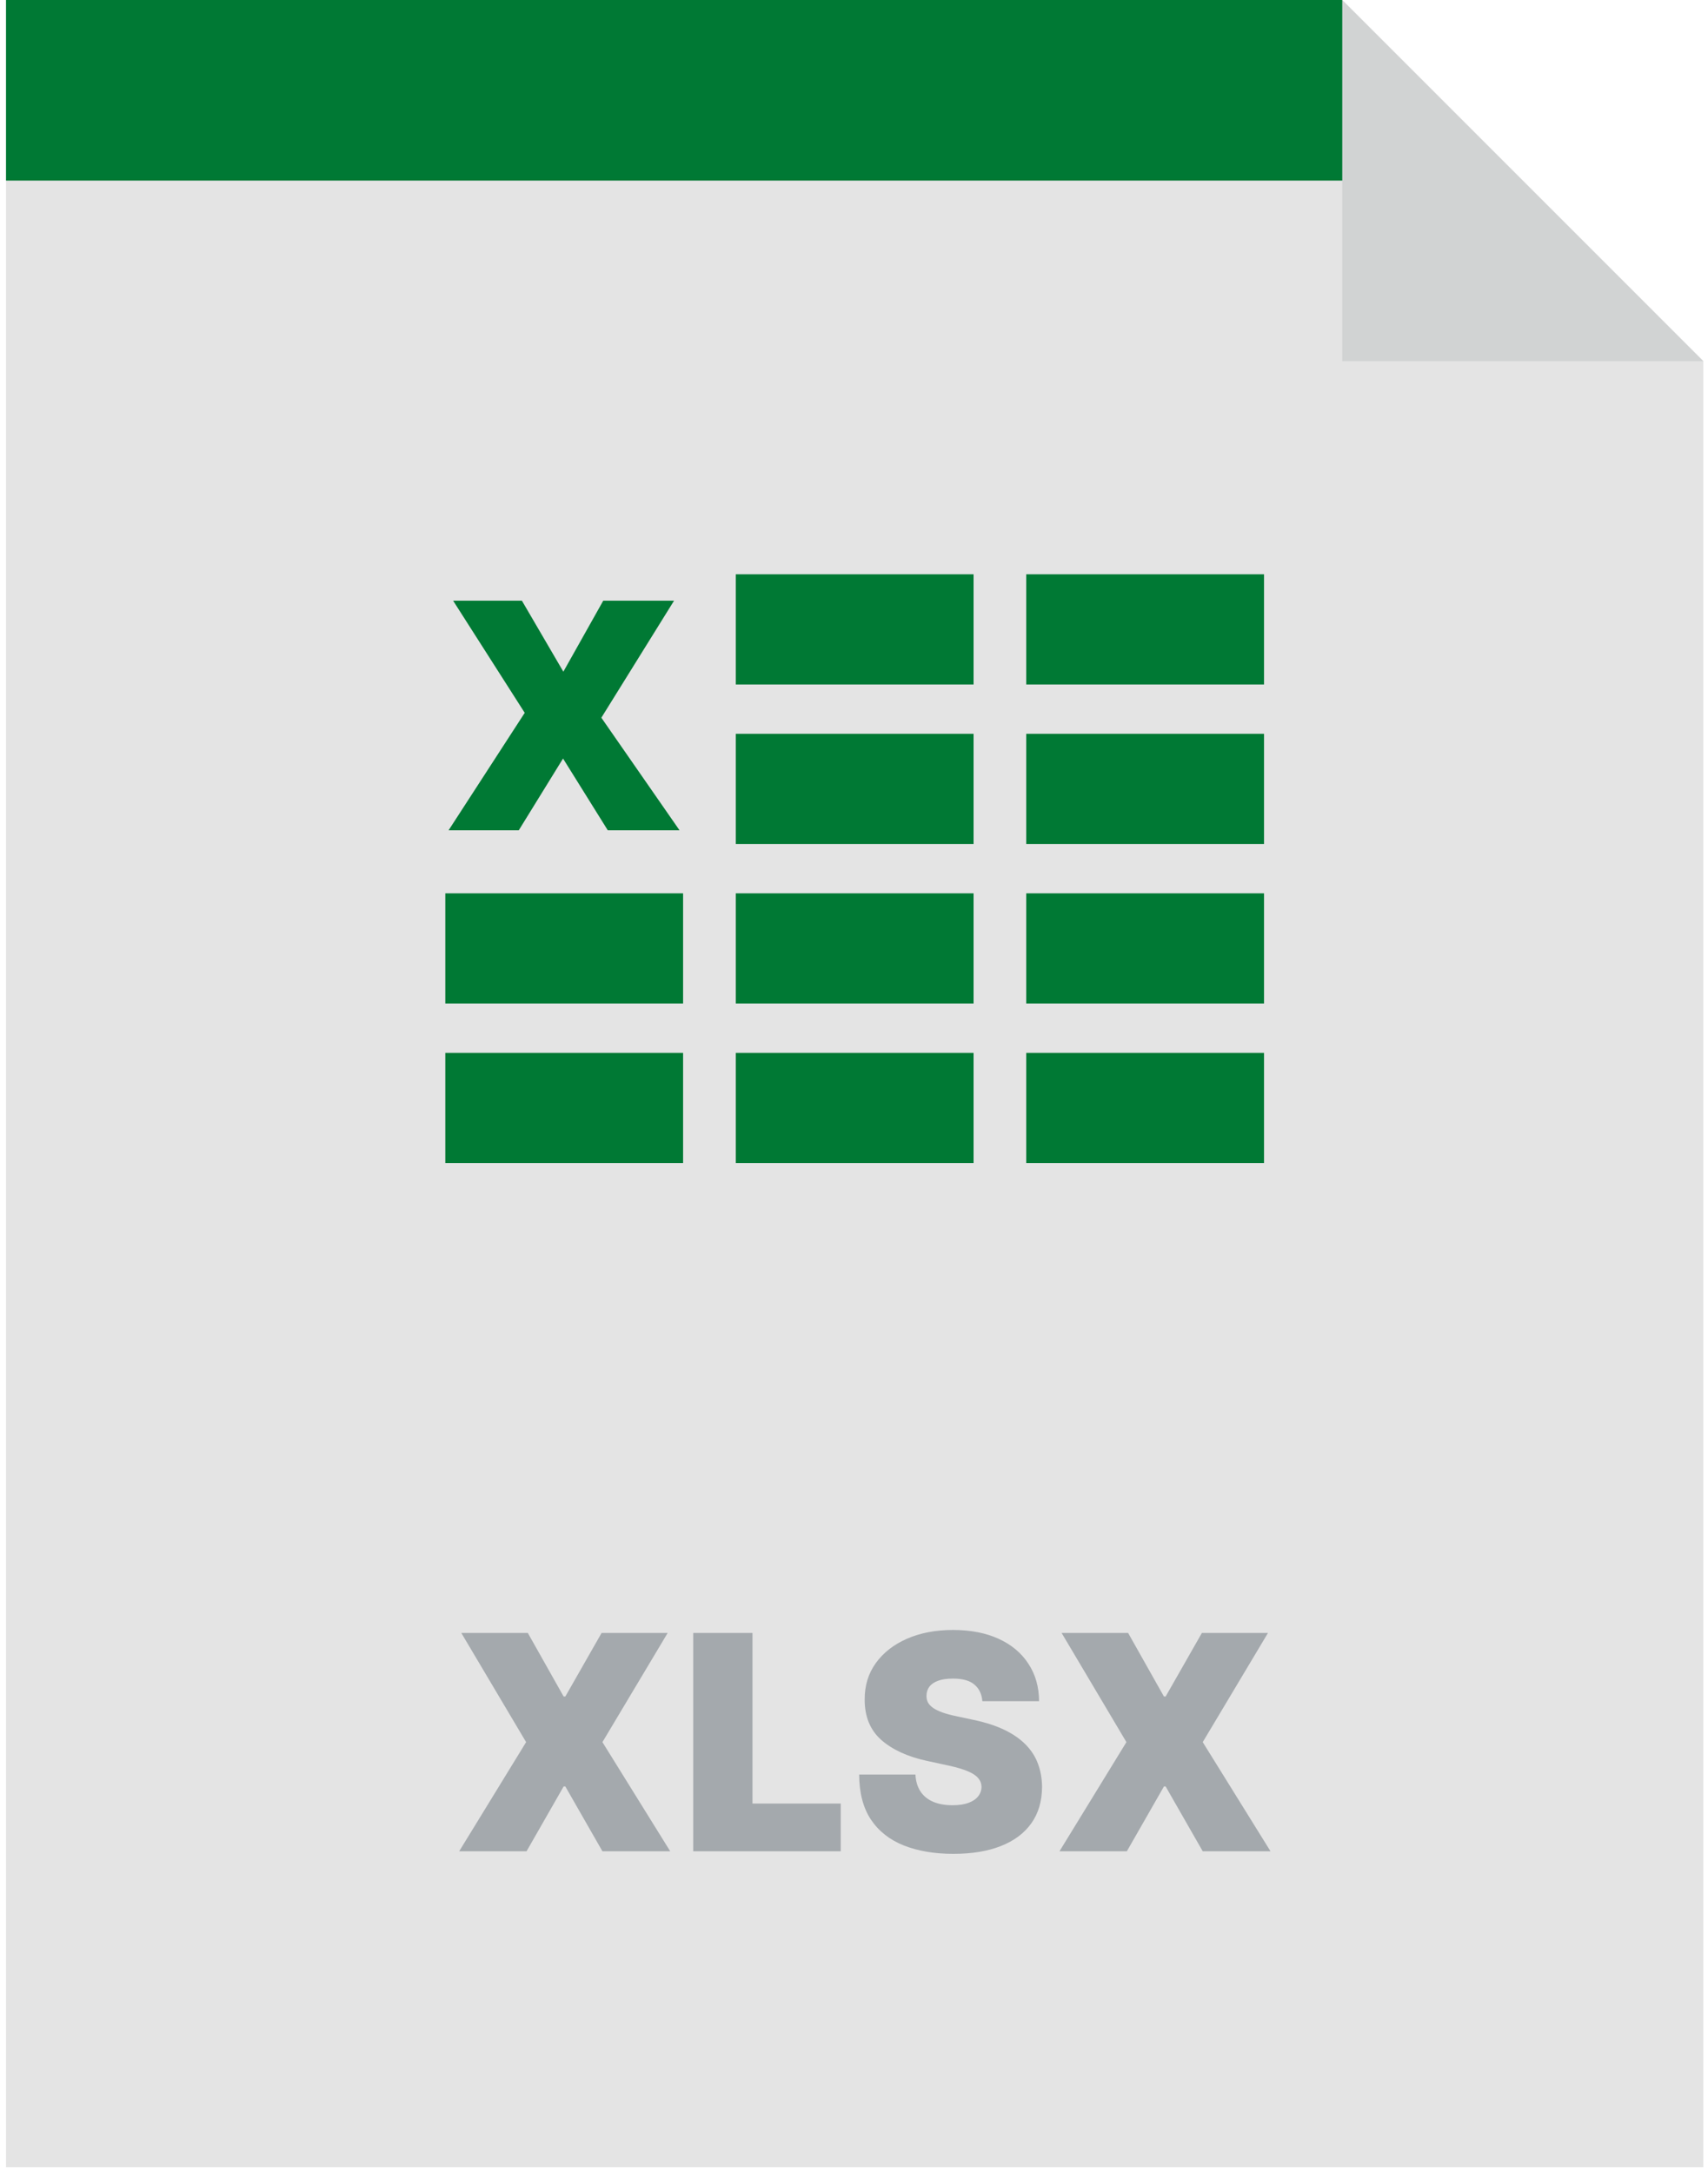 <svg width="239" height="304" viewBox="0 0 239 304" fill="none" xmlns="http://www.w3.org/2000/svg">
<path d="M187.821 0H0.842V303.188H238.346V50.525L187.821 0Z" fill="#E4E4E4"/>
<path d="M195.64 25.263H0.842V0H187.821L195.64 25.263Z" fill="#007934"/>
<path d="M73.858 228.455L78.869 237.344H79.108L84.179 228.455H93.426L84.298 243.727L93.784 259H84.298L79.108 249.932H78.869L73.679 259H64.253L73.619 243.727L64.551 228.455H73.858ZM97.002 259V228.455H105.295V252.318H117.644V259H97.002ZM137.462 238C137.382 237.006 137.01 236.23 136.343 235.673C135.687 235.116 134.688 234.838 133.346 234.838C132.49 234.838 131.789 234.942 131.243 235.151C130.706 235.35 130.308 235.624 130.049 235.972C129.791 236.32 129.657 236.717 129.647 237.165C129.627 237.533 129.691 237.866 129.841 238.164C130 238.452 130.248 238.716 130.586 238.955C130.924 239.183 131.357 239.392 131.884 239.581C132.411 239.77 133.037 239.939 133.763 240.088L136.269 240.625C137.959 240.983 139.406 241.455 140.609 242.042C141.812 242.629 142.797 243.32 143.562 244.115C144.328 244.901 144.89 245.786 145.248 246.77C145.615 247.754 145.804 248.828 145.814 249.991C145.804 252 145.302 253.7 144.308 255.092C143.314 256.484 141.892 257.543 140.042 258.269C138.203 258.995 135.99 259.358 133.405 259.358C130.75 259.358 128.434 258.965 126.455 258.18C124.486 257.394 122.955 256.186 121.861 254.555C120.777 252.915 120.23 250.817 120.221 248.261H128.096C128.145 249.196 128.379 249.982 128.797 250.618C129.214 251.254 129.801 251.737 130.556 252.065C131.322 252.393 132.232 252.557 133.286 252.557C134.171 252.557 134.912 252.447 135.508 252.229C136.105 252.01 136.557 251.707 136.865 251.319C137.174 250.931 137.333 250.489 137.343 249.991C137.333 249.524 137.179 249.116 136.88 248.768C136.592 248.411 136.115 248.092 135.449 247.814C134.782 247.526 133.882 247.257 132.749 247.009L129.706 246.352C127.002 245.766 124.869 244.786 123.308 243.414C121.757 242.032 120.986 240.148 120.996 237.761C120.986 235.822 121.503 234.127 122.547 232.675C123.601 231.214 125.058 230.075 126.917 229.26C128.787 228.445 130.929 228.037 133.346 228.037C135.811 228.037 137.944 228.45 139.744 229.275C141.544 230.1 142.931 231.263 143.905 232.765C144.89 234.256 145.387 236.001 145.397 238H137.462ZM157.858 228.455L162.869 237.344H163.108L168.179 228.455H177.426L168.298 243.727L177.784 259H168.298L163.108 249.932H162.869L157.679 259H148.253L157.619 243.727L148.551 228.455H157.858Z" fill="#A4A9AD"/>
<path d="M187.821 50.525H238.346L187.821 0V50.525Z" fill="#D1D3D3"/>
<path d="M136.231 80.344H102.957V95.762H136.231V80.344Z" fill="#007934"/>
<path d="M176.875 80.344H143.602V95.762H176.875V80.344Z" fill="#007934"/>
<path d="M136.231 102.661H102.957V118.08H136.231V102.661Z" fill="#007934"/>
<path d="M176.875 102.661H143.602V118.08H176.875V102.661Z" fill="#007934"/>
<path d="M136.231 124.979H102.957V140.397H136.231V124.979Z" fill="#007934"/>
<path d="M176.875 124.979H143.602V140.397H176.875V124.979Z" fill="#007934"/>
<path d="M95.585 124.979H62.312V140.397H95.585V124.979Z" fill="#007934"/>
<path d="M136.231 147.298H102.957V162.716H136.231V147.298Z" fill="#007934"/>
<path d="M176.875 147.298H143.602V162.716H176.875V147.298Z" fill="#007934"/>
<path d="M95.585 147.298H62.312V162.716H95.585V147.298Z" fill="#007934"/>
<path d="M95.088 116.162H85.048L78.786 106.121L72.59 116.162H62.769L73.425 99.727L63.406 84.04H73.03L78.83 93.972L84.411 84.04H94.32L84.147 100.409L95.088 116.162Z" fill="#007934"/>
</svg>
